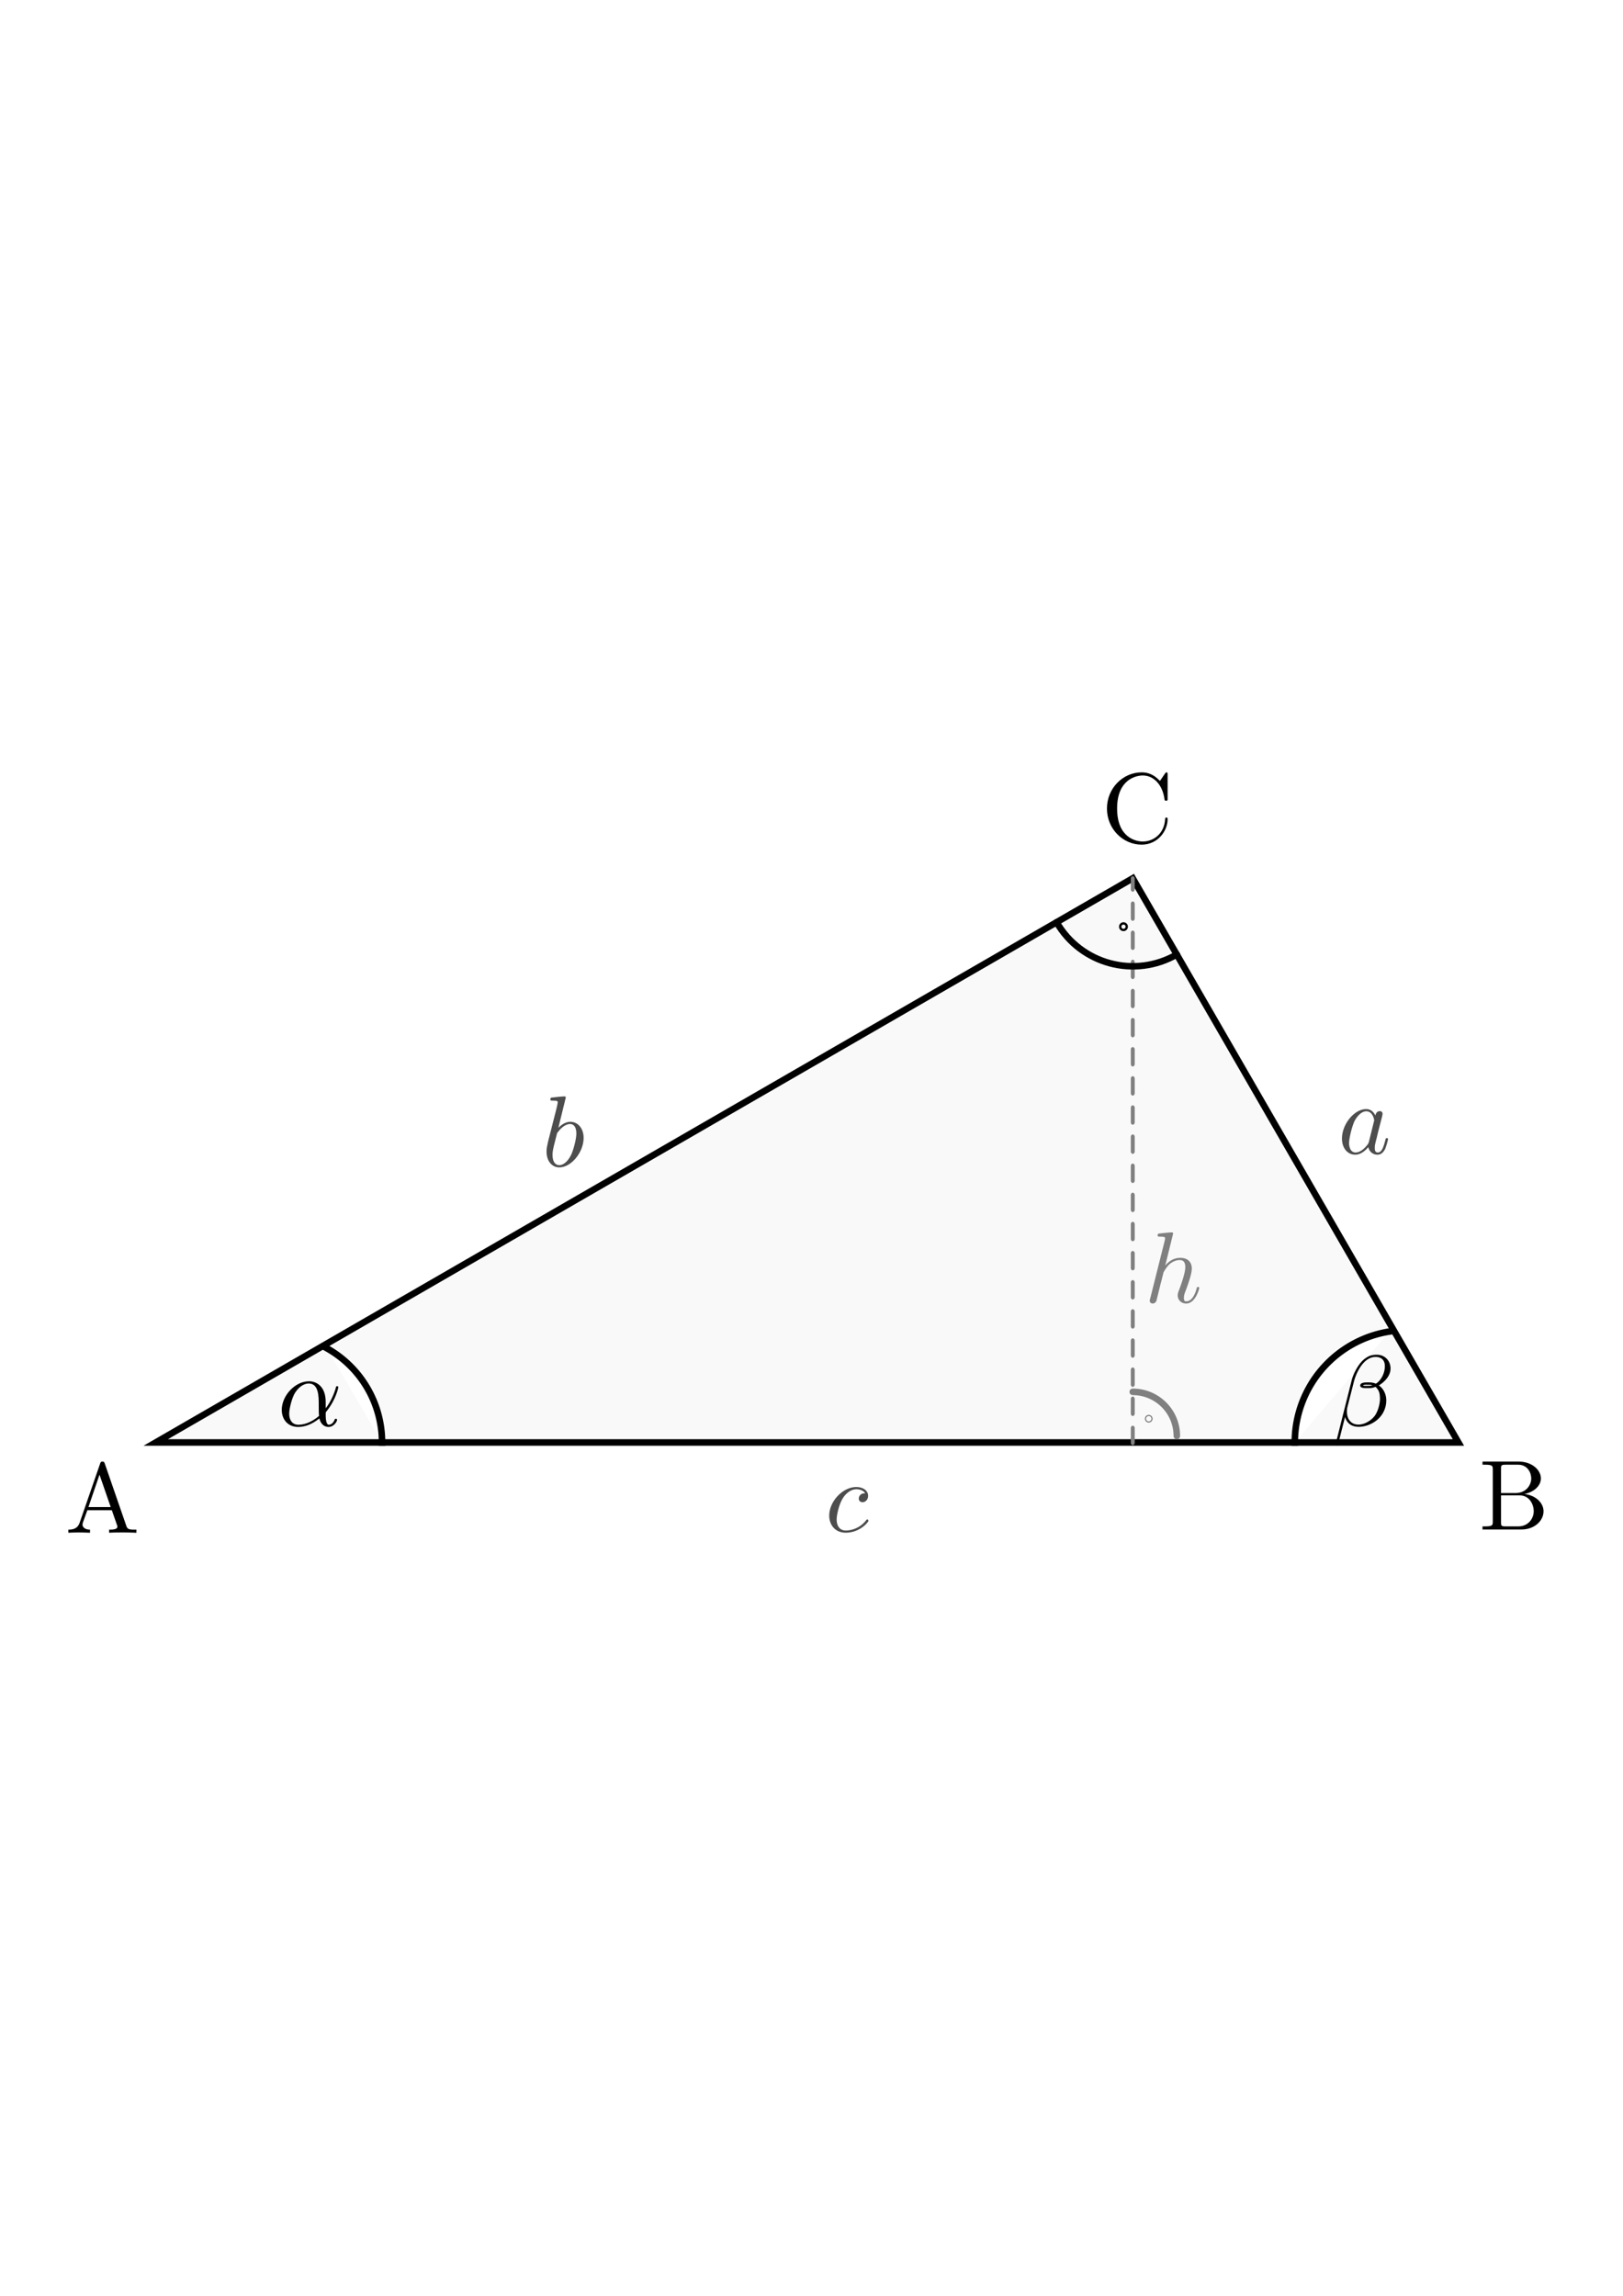 <svg xmlns:ns0="http://www.iki.fi/pav/software/textext/" xmlns="http://www.w3.org/2000/svg" xmlns:xlink="http://www.w3.org/1999/xlink" height="1052.362" width="744.094"><title>Das rechtwinklige Dreieck</title><use y="134.765" x="223.432" xlink:href="#textext-28c1ecfe-0" width="744.094" height="1052.362" transform="translate(-690.002 115.427) scale(3.5)"/><use y="134.765" x="223.432" xlink:href="#textext-28c1ecfe-0" width="744.094" height="1052.362" transform="translate(-200.574 -112.91) scale(3.5)"/><use y="134.765" x="223.432" xlink:href="#textext-28c1ecfe-0" width="744.094" height="1052.362" transform="translate(-200.574 -112.91) scale(3.5)"/><path fill="#fff" stroke="#fff" stroke-width="3" stroke-linecap="square" d="M12.755 337.283h718.583V715.08H12.755z"/><path d="M519.333 402.587l149.312 258.617H71.396z" fill="#f9f9f9" stroke="#000" stroke-width="3" stroke-linecap="round"/><g transform="matrix(4.637 0 0 4.637 -511.467 -83.897)" ns0:preamble="/home/waldgeist/data/sphinx/test.tex" ns0:text="$h$" fill="gray" stroke="gray"><defs><symbol id="a" overflow="visible"><path d="M2.86-6.813s0-.109-.126-.109c-.234 0-.953.078-1.218.11-.079 0-.188.015-.188.187 0 .125.094.125.234.125.485 0 .5.063.5.172l-.03.203L.593-.391C.547-.25.547-.234.547-.17c0 .234.203.28.297.28a.407.407 0 0 0 .36-.265l.187-.75.218-.89c.063-.235.125-.454.172-.673.016-.062.11-.39.11-.453.03-.094.343-.64.687-.922.219-.156.516-.344.953-.344.422 0 .531.344.531.704 0 .53-.375 1.625-.609 2.234-.078.219-.14.344-.14.547 0 .469.359.812.828.812.937 0 1.296-1.453 1.296-1.53 0-.11-.078-.11-.109-.11-.11 0-.11.031-.156.187-.14.532-.469 1.235-1.016 1.235-.172 0-.234-.094-.234-.329 0-.25.078-.484.172-.703.156-.437.61-1.625.61-2.203 0-.64-.391-1.062-1.141-1.062-.626 0-1.11.312-1.485.765zm0 0" stroke="none"/></symbol></defs><use transform="translate(0 12.076)" y="134.765" x="223.432" xlink:href="#a" width="744.094" height="1052.362"/></g><path d="M205.107 421.752V630.61" fill="none" stroke="gray" stroke-width="1.797" stroke-linecap="round" stroke-dasharray="5.392,5.392" transform="matrix(-1 0 0 -1.238 724.44 1183.432)"/><path d="M519.333 637.998c11.158 0 20.204 9.046 20.204 20.204" fill="none" stroke="gray" stroke-width="3" stroke-linecap="round"/><path d="M526.391 650.32a.268.268 0 1 1 .536 0 .268.268 0 0 1-.536 0z" fill="none" stroke="gray" stroke-width="3" stroke-linecap="round"/><g fill="none" stroke="#000"><path d="M539.546 437.512c-19.3 11.143-43.98 4.53-55.123-14.77" stroke-width="3" stroke-linecap="round"/><path d="M514.543 424.78a.535.535 0 1 1 1.07 0 .535.535 0 0 1-1.07 0z" stroke-width="3" stroke-linejoin="round"/></g><path d="M149.802 617.996a49.497 49.497 0 0 1 25.35 43.208" fill="#fff" stroke="#000" stroke-width="3" stroke-linecap="square"/><path d="M149.322 642.644c0-7.245-4.275-9.491-7.68-9.491-6.377 0-12.463 6.593-12.463 13.114 0 4.348 2.753 7.826 7.535 7.826 2.899 0 6.232-1.087 9.71-3.913.58 2.463 2.1 3.913 4.202 3.913 2.464 0 3.913-2.536 3.913-3.261 0-.362-.29-.507-.58-.507s-.435.145-.58.507c-.869 2.246-2.535 2.246-2.608 2.246-1.449 0-1.449-3.623-1.449-4.71 0-.941 0-1.086.507-1.594 4.348-5.506 5.29-10.868 5.29-10.868 0-.145-.073-.507-.58-.507-.435 0-.435.145-.652 1.014-.87 2.898-2.391 6.376-4.565 9.13zm-3.043 6.377c-4.13 3.55-7.68 4.057-9.492 4.057-2.753 0-4.203-2.101-4.203-5.072 0-2.246 1.232-7.245 2.681-9.564 2.174-3.406 4.71-4.275 6.304-4.275 4.565 0 4.565 6.086 4.565 9.637 0 1.739 0 4.42.145 5.217zm0 0"/><path d="M259.4 503.071s0-.506-.579-.506c-1.012 0-4.412.361-5.642.506-.361 0-.868.072-.868.868 0 .579.434.579 1.158.579 2.17 0 2.242.29 2.242.795 0 .29-.362 1.881-.579 2.821L251.3 523.18c-.507 2.315-.724 3.11-.724 4.702 0 4.34 2.46 7.233 5.86 7.233 5.424 0 11.138-6.871 11.138-13.526 0-4.195-2.459-7.378-6.148-7.378-2.097 0-4.05 1.375-5.425 2.749zm-4.268 17.432c.217-1.013.217-1.085.651-1.591 2.243-2.966 4.34-3.69 5.57-3.69 1.664 0 2.893 1.375 2.893 4.34 0 2.75-1.519 8.03-2.387 9.766-1.519 3.11-3.616 4.773-5.425 4.773-1.591 0-3.11-1.23-3.11-4.629 0-.94 0-1.808.723-4.701zm0 0" ns0:text="$b$" ns0:preamble="/home/waldgeist/data/sphinx/test.tex" fill="#4d4d4d"/><path d="M630.59 511.353c-.868-1.736-2.17-2.965-4.268-2.965-5.352 0-11.067 6.799-11.067 13.526 0 4.34 2.532 7.377 6.076 7.377.94 0 3.255-.217 6.004-3.472a4.217 4.217 0 0 0 4.195 3.472c1.664 0 2.676-1.085 3.472-2.531.723-1.664 1.374-4.485 1.374-4.557 0-.506-.434-.506-.578-.506-.434 0-.507.217-.651.868-.796 2.965-1.592 5.714-3.472 5.714-1.302 0-1.375-1.23-1.375-2.098 0-1.013.073-1.447.579-3.472.506-1.88.579-2.387 1.013-4.123l1.663-6.437c.29-1.302.29-1.375.29-1.592 0-.795-.507-1.23-1.302-1.23-1.158 0-1.809 1.013-1.953 2.026zm-2.966 11.935c-.29.868-.29.94-.94 1.736-2.025 2.531-3.906 3.255-5.208 3.255-2.315 0-2.966-2.532-2.966-4.34 0-2.315 1.447-7.957 2.532-10.127 1.447-2.676 3.472-4.412 5.352-4.412 2.966 0 3.617 3.761 3.617 4.05a2.6 2.6 0 0 1-.145.796zm0 0" ns0:preamble="/home/waldgeist/data/sphinx/test.tex" ns0:text="$a$" fill="#4d4d4d"/><g ns0:text="$c$" ns0:preamble="/home/waldgeist/data/sphinx/test.tex" transform="matrix(4.637 0 0 4.637 -657.762 77.157)" fill="#4d4d4d"><defs><symbol overflow="visible" id="b"><path d="M3.953-3.781c-.172 0-.297 0-.437.125a.53.53 0 0 0-.188.39c0 .25.188.36.375.36.281 0 .547-.25.547-.64 0-.485-.469-.86-1.172-.86-1.344 0-2.672 1.422-2.672 2.828C.406-.672.984.109 2.031.109c1.422 0 2.25-1.062 2.25-1.171 0-.063-.047-.141-.11-.141-.062 0-.077.031-.14.11-.781.984-1.875.984-1.984.984-.625 0-.906-.485-.906-1.094 0-.406.203-1.375.546-1.984.313-.579.86-1 1.407-1 .328 0 .719.125.86.406zm0 0"/></symbol></defs><use height="1052.362" width="744.094" xlink:href="#b" x="223.432" y="134.765"/></g><path transform="matrix(-1.039 0 0 1.04 797.238 134.046)" d="M154.215 457.992a49.497 49.497 0 0 1 41.755 48.888" fill="#fff" stroke="#000" stroke-width="2.886" stroke-linecap="square"/><g ns0:text="$\\beta$" ns0:preamble="/home/waldgeist/data/sphinx/test.tex" transform="matrix(4.637 0 0 4.637 -425.124 28.686)"><defs><symbol overflow="visible" id="c"><path d="M5.734-5.672c0-.75-.546-1.36-1.359-1.36-.578 0-.86.157-1.203.407C2.625-6.219 2.078-5.25 1.89-4.5L.297 1.828c0 .047.047.11.125.11s.11-.032.11-.047l.702-2.766c.188.61.625.969 1.36.969.719 0 1.469-.344 1.922-.781a2.486 2.486 0 0 0 .796-1.829c0-.718-.375-1.25-.734-1.484.578-.344 1.156-.953 1.156-1.672zM3.938-4.016c-.126.047-.235.063-.485.063-.14 0-.328.015-.437-.031.03-.11.39-.079.5-.079.203 0 .296 0 .421.047zm1.234-1.89c0 .703-.375 1.422-.89 1.734-.282-.11-.47-.125-.766-.125-.22 0-.782-.016-.782.313 0 .28.516.25.688.25.375 0 .531 0 .828-.125.375.359.422.671.438 1.125.015.578-.22 1.328-.5 1.718-.391.532-1.063.891-1.625.891-.766 0-1.141-.578-1.141-1.281 0-.094 0-.25.047-.438l.64-2.515c.22-.86.938-2.454 2.141-2.454.578 0 .922.313.922.907zm0 0"/></symbol></defs><use height="1052.362" width="744.094" xlink:href="#c" x="223.432" y="134.765"/></g><g transform="matrix(4.588 0 0 4.569 -520.186 -229.575)" ns0:text="$\\rm{C}$"><defs><symbol id="d" overflow="visible"><path d="M.563-3.406C.563-1.344 2.171.219 4.03.219c1.625 0 2.594-1.39 2.594-2.547 0-.094 0-.172-.125-.172-.11 0-.11.063-.125.172C6.297-.906 5.235-.094 4.141-.094c-.61 0-2.563-.328-2.563-3.312 0-2.969 1.953-3.313 2.563-3.313 1.078 0 1.968.907 2.171 2.36.016.14.016.171.157.171.156 0 .156-.03.156-.234v-2.36c0-.171 0-.25-.11-.25-.03 0-.077 0-.156.126l-.5.734c-.359-.36-.875-.86-1.828-.86-1.875 0-3.468 1.595-3.468 3.626z"/></symbol></defs><use y="134.765" x="223.432" xlink:href="#d" width="744.094" height="1052.362"/></g><g ns0:text="$\\rm{A}$" transform="matrix(4.569 0 0 4.569 -990.95 86.853)"><defs><symbol overflow="visible" id="e"><path d="M3.969-6.938c-.047-.125-.078-.203-.235-.203-.156 0-.187.063-.234.204L1.437-.984C1.25-.47.86-.313.313-.313V0c.235-.016.672-.031 1.016-.031.313 0 .828.015 1.156.031v-.313c-.5 0-.75-.25-.75-.5 0-.03.016-.14.016-.156l.469-1.297h2.453L5.203-.75a.58.58 0 0 1 .031.14c0 .297-.562.297-.828.297V0c.36-.031 1.063-.031 1.438-.031.422 0 .89.015 1.297.031v-.313h-.172c-.594 0-.735-.062-.844-.39zm-.531 1.11l1.124 3.25H2.329z"/></symbol></defs><use height="1052.362" width="744.094" xlink:href="#e" x="223.432" y="134.765"/></g><g transform="matrix(4.569 0 0 4.569 -342.822 85.354)" ns0:text="$\\rm{B}$"><defs><symbol id="f" overflow="visible"><path d="M2.219-3.656v-2.438c0-.343.015-.406.484-.406h1.235c.968 0 1.312.844 1.312 1.375 0 .64-.484 1.469-1.594 1.469zm2.344.094c.968-.188 1.656-.829 1.656-1.563 0-.86-.922-1.688-2.219-1.688H.36v.313h.234c.765 0 .797.11.797.469v5.25c0 .36-.032.469-.797.469H.359V0h3.907c1.328 0 2.218-.89 2.218-1.828 0-.86-.812-1.61-1.921-1.734zm-.61 3.25h-1.25c-.469 0-.484-.063-.484-.391v-2.719h1.875c.984 0 1.406.922 1.406 1.594 0 .703-.531 1.516-1.547 1.516z"/></symbol></defs><use y="134.765" x="223.432" xlink:href="#f" width="744.094" height="1052.362"/></g></svg>